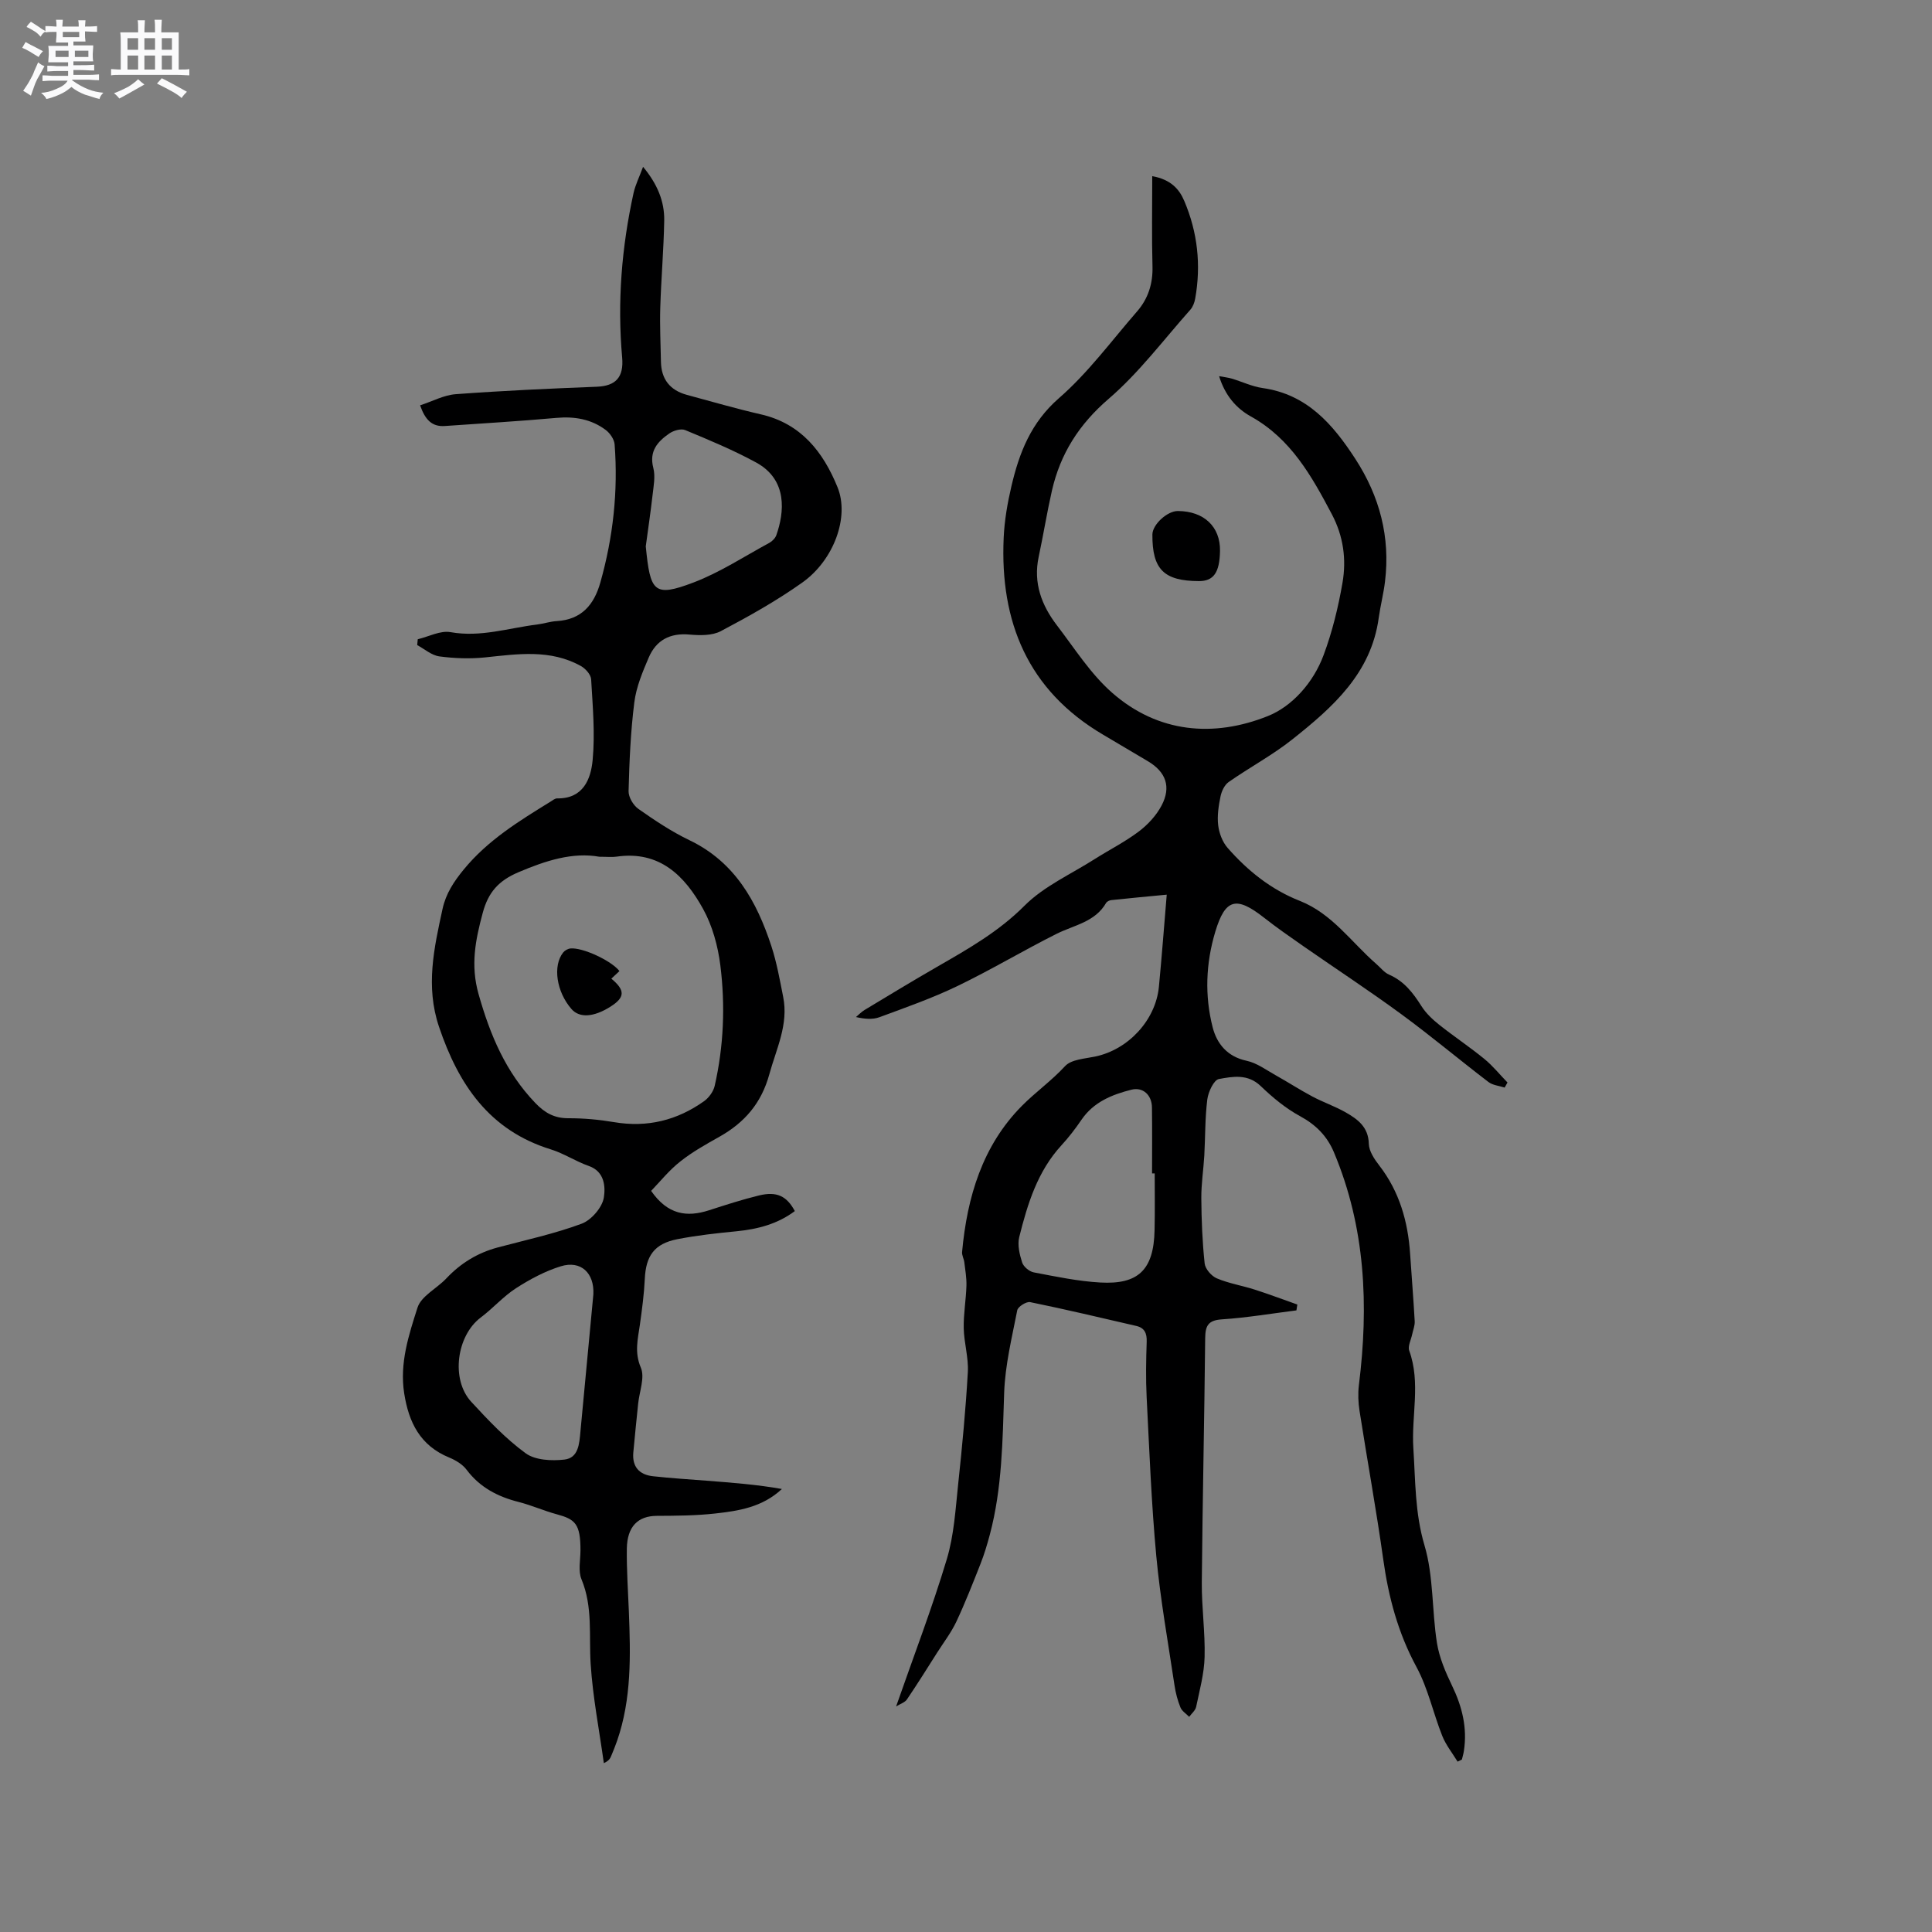 <svg enable-background="new 0 0 400 400" viewBox="0 0 400 400" xmlns="http://www.w3.org/2000/svg"><rect x="0" y="0" width="400" height="400" fill="#808080" stroke="none"/><path d="m6.8 9.5c.6.3 1.3.7 2.1 1.1-.4.4-.7.8-.9 1.2-.7-.4-1.3-.8-1.8-1.1s-1.1-.6-1.6-.8c.2-.4.5-.8.7-1.2.4.2.8.5 1.5.8zm.9 6.9c-.3.6-.5 1.1-.7 1.7s-.4 1.1-.6 1.7c-.6-.4-1.1-.7-1.6-1 .7-1 1.2-1.8 1.5-2.4.3-.5.6-1.1.8-1.7.3-.6.5-1.2.8-1.8.3.3.8.6 1.3.8-.7 1.3-1.2 2.2-1.5 2.7zm.1-11c.4.3 1 .7 1.7 1.1-.5.2-.8.6-1.1 1.1-.5-.6-1-1-1.4-1.2s-.9-.6-1.5-.8c.2-.4.5-.7.9-1.1.5.3.9.6 1.4.9zm10.5 13.1c1 .4 2 .6 3.1.7-.4.4-.7.8-.8 1.3-.9-.2-1.9-.6-3-.9-1-.4-2-.9-2.8-1.6-.5.4-1.1.9-1.9 1.3s-1.9.9-3.3 1.2c-.1-.3-.5-.8-1.1-1.3 1 0 2.1-.3 3.2-.8 1.2-.5 1.9-1 2.3-1.7h-3.2c-.4 0-1 0-2 .1v-1.2c1 0 1.7.1 2 .1h3.3v-1h-2.3c-.2 0-.9 0-2 .1v-1.2c1.2 0 1.9.1 2 .1h2.3v-.8h-4.1c0-.7.1-1.2.1-1.6 0-.5 0-1.1-.1-1.8h4.1v-.7h-2.5c0-.6.1-1.1.1-1.6v-.6h-.5c-.4 0-1 0-1.8.1v-1.3c1.2 0 1.9.1 2.1.1h.2c0-.3 0-.8-.1-1.4h1.4c0 .6-.1 1-.1 1.4h3.4c0-.4 0-.8-.1-1.3h1.5c0 .4-.1.9-.1 1.3.7 0 1.5 0 2.5-.1v1.2c-1 0-1.8-.1-2.5-.1v.6c0 .3 0 .8.1 1.5h-2.5v.8h4.1c0 .7-.1 1.3-.1 1.8s0 1 .1 1.5h-4.1v.8h1.4c.8 0 1.8 0 2.9-.1v1.2c-1 0-1.9-.1-2.8-.1h-1.5v1h3.2c.3 0 1 0 2.1-.1v1.2c-1.1 0-1.8-.1-2.1-.1h-3.4l-.1.1c1.4 1 2.4 1.5 3.4 1.9zm-4.1-6.7v-1.3h-2.7v1.3zm2.2-4.1v-1.1h-3.4v1.1zm1.9 4.1v-1.3h-2.8v1.3z" fill="#fafafb"/><path d="m37 6.7v2.3 5.4c1 0 1.8 0 2.2-.1v1.3c-.6 0-1.5-.1-2.5-.1h-11.9c-.7 0-1.3 0-1.8.1v-1.3c.5 0 1.1.1 2 .1v-5.2c0-1 0-1.8-.1-2.5h3.7c0-1.3 0-2.1-.1-2.5h1.5c0 .4-.1 1.3-.1 2.5h2.2c0-1.2 0-2.1-.1-2.6h1.5c0 .4-.1 1.3-.1 2.6zm-12.3 13.7c-.3-.4-.7-.8-1.1-1.1 1.1-.4 2.1-.9 2.9-1.3.8-.5 1.5-1 2.1-1.6.4.4.9.8 1.3 1.1-2.5 1.4-4.2 2.4-5.2 2.9zm3.9-10.1v-2.4h-2.2v2.4zm0 4.1v-2.9h-2.2v2.9zm3.5-4.1v-2.4h-2.2v2.4zm0 4.1v-2.9h-2.2v2.9zm.4 2.9 1-1.1c.6.3 1.4.7 2.5 1.3s2 1.1 2.7 1.5c-.4.4-.8.8-1.1 1.3-.8-.8-2.5-1.7-5.1-3zm3.1-7v-2.4h-2.1v2.4zm0 4.1v-2.9h-2.1v2.9z" fill="#fafafb"/><g fill="#000001"><path d="m185.53 353.3c3.66-10.49 7.45-20.36 10.49-30.47 1.51-5 1.81-10.41 2.37-15.66.82-7.68 1.55-15.38 1.99-23.09.17-3-.79-6.05-.85-9.09-.06-2.92.47-5.85.56-8.78.05-1.62-.24-3.26-.44-4.88-.09-.72-.52-1.44-.46-2.12 1.04-11.35 4.2-22 12.38-30.25 2.81-2.84 6.15-5.2 8.94-8.23 1.28-1.39 4.06-1.53 6.22-1.98 6.86-1.43 12.54-7.52 13.21-14.46.59-6.17 1.06-12.36 1.62-19.06-4.4.42-7.95.75-11.49 1.13-.38.04-.88.28-1.06.58-2.3 3.98-6.63 4.58-10.28 6.41-6.9 3.46-13.55 7.45-20.5 10.8-5.21 2.51-10.71 4.44-16.15 6.45-1.41.52-3.06.38-4.86-.03.59-.49 1.12-1.07 1.77-1.46 4.99-3.01 9.97-6.03 15.02-8.94 6.41-3.69 12.73-7.26 18.11-12.66 4.02-4.03 9.6-6.51 14.51-9.64 3.04-1.93 6.29-3.56 9.15-5.72 1.88-1.42 3.63-3.32 4.72-5.39 2.03-3.87.87-6.95-2.83-9.15-3.1-1.84-6.2-3.68-9.3-5.51-15.57-9.18-21.36-23.35-20.57-40.75.16-3.58.78-7.17 1.6-10.67 1.62-6.93 4.04-13.19 9.85-18.25 6.02-5.24 10.86-11.85 16.15-17.93 2.31-2.65 3.31-5.76 3.21-9.37-.17-6.12-.05-12.24-.05-18.66 3.82.69 5.58 2.65 6.63 5.13 2.76 6.49 3.51 13.27 2.26 20.23-.14.8-.47 1.69-1 2.29-5.55 6.24-10.63 13.05-16.91 18.45-6.14 5.28-10 11.36-11.75 19.01-1.03 4.54-1.77 9.15-2.74 13.7-1.16 5.41.6 10.05 3.79 14.21 3.66 4.78 6.97 10.05 11.44 13.96 9.48 8.3 20.98 9.29 32.2 4.81 5.09-2.03 9.46-6.98 11.55-12.61 1.8-4.82 3.04-9.92 3.92-15 .83-4.84.2-9.63-2.21-14.19-4.19-7.93-8.49-15.63-16.75-20.23-3.08-1.71-5.37-4.4-6.59-8.35 1.1.21 1.89.29 2.64.51 2.13.64 4.2 1.64 6.37 1.95 9.2 1.3 14.53 7.48 19.2 14.67 5.04 7.77 7.26 16.18 6.14 25.4-.3 2.52-.95 4.99-1.3 7.51-1.57 11.51-9.54 18.53-17.87 25.15-4.13 3.28-8.86 5.8-13.2 8.84-.85.59-1.46 1.89-1.68 2.96-.4 1.95-.72 4.02-.49 5.97.19 1.64.88 3.48 1.95 4.7 4.15 4.74 9.01 8.64 14.96 10.98 6.69 2.64 10.66 8.56 15.82 13.05.88.76 1.64 1.78 2.66 2.22 3.09 1.34 4.96 3.77 6.69 6.51.93 1.47 2.28 2.75 3.66 3.85 3.07 2.44 6.35 4.62 9.38 7.1 1.75 1.43 3.19 3.24 4.78 4.87-.2.35-.4.7-.59 1.05-1.13-.37-2.47-.47-3.36-1.16-6.05-4.62-11.89-9.53-18.03-14.03-6.62-4.86-13.51-9.37-20.25-14.06-2.77-1.93-5.56-3.87-8.21-5.95-5.72-4.49-8-3.91-10.06 2.94-1.96 6.53-2.22 13.23-.54 19.79.87 3.39 3.03 6.07 7.02 6.92 2.13.45 4.07 1.91 6.04 3.01 2.56 1.43 5.02 3.03 7.6 4.4 2.24 1.19 4.68 2.02 6.87 3.27 2.49 1.42 4.72 3.03 4.8 6.52.04 1.52 1.15 3.18 2.16 4.48 4.18 5.41 5.94 11.6 6.39 18.29.31 4.66.69 9.31.95 13.96.05.9-.34 1.82-.53 2.73-.23 1.13-.94 2.44-.6 3.37 2.41 6.67.41 13.48.85 20.21.44 6.72.31 13.36 2.3 20.07 1.91 6.42 1.52 13.48 2.58 20.19.48 3.06 1.78 6.08 3.14 8.9 2.09 4.33 3.18 8.73 2.44 13.51-.09.59-.27 1.18-.41 1.76-.3.15-.59.29-.89.44-1.08-1.77-2.42-3.44-3.18-5.34-1.88-4.72-2.94-9.83-5.33-14.25-3.81-7.04-5.79-14.43-6.88-22.26-1.44-10.28-3.31-20.5-4.91-30.75-.27-1.74-.35-3.57-.14-5.32 2.06-16.49 1.38-32.68-5.17-48.25-1.4-3.33-3.7-5.67-6.97-7.45-2.99-1.62-5.72-3.88-8.18-6.25-2.68-2.58-5.79-1.98-8.66-1.46-1.05.19-2.2 2.67-2.4 4.22-.48 3.83-.41 7.73-.62 11.6-.17 2.94-.64 5.88-.62 8.82.03 4.52.21 9.05.69 13.54.12 1.14 1.41 2.62 2.52 3.09 2.51 1.06 5.27 1.5 7.88 2.34 2.96.95 5.86 2.05 8.79 3.08-.06.4-.13.81-.19 1.21-5.14.65-10.28 1.52-15.44 1.86-2.87.19-3.42 1.35-3.45 3.91-.17 16.86-.55 33.72-.7 50.57-.04 5.14.71 10.29.58 15.42-.09 3.46-1.04 6.9-1.75 10.32-.16.76-.94 1.38-1.44 2.07-.62-.64-1.5-1.18-1.81-1.94-.59-1.45-1-3.02-1.23-4.57-1.33-8.9-2.93-17.78-3.77-26.73-1.02-10.95-1.44-21.96-2-32.96-.19-3.81-.12-7.64.01-11.45.06-1.74-.42-2.88-2.16-3.28-7.31-1.69-14.62-3.43-21.97-4.93-.78-.16-2.53.94-2.67 1.69-1.11 5.68-2.52 11.39-2.71 17.13-.33 9.87-.41 19.71-2.97 29.33-.54 2.03-1.15 4.06-1.92 6.02-1.59 4.03-3.17 8.07-5.01 11.99-1.07 2.26-2.63 4.3-3.98 6.42-2.06 3.24-4.09 6.5-6.25 9.68-.44.64-1.38.91-2.24 1.45zm53.54-110.36c-.18 0-.37 0-.55 0 0-4.55.04-9.11-.02-13.66-.03-2.58-1.87-4.27-4.25-3.67-4.04 1.02-7.84 2.55-10.35 6.24-1.25 1.83-2.61 3.61-4.11 5.24-4.99 5.41-7.05 12.17-8.77 19.04-.4 1.62.07 3.58.6 5.24.28.88 1.47 1.88 2.4 2.06 4.57.87 9.16 1.84 13.78 2.1 7.78.44 11.08-2.52 11.24-10.85.09-3.91.03-7.83.03-11.74z"/><path d="m134.81 246.56c3.44 4.96 7.4 5.49 11.97 4.02 3.42-1.1 6.85-2.22 10.35-3.07 3.69-.9 5.76.11 7.43 3.23-3.57 2.68-7.68 3.75-12.06 4.18-4.1.4-8.22.85-12.26 1.64-4.76.93-6.51 3.43-6.74 8.19-.15 3.16-.57 6.32-1.01 9.46-.42 2.99-1.18 5.74.19 8.95.87 2.04-.31 4.96-.56 7.48-.34 3.36-.7 6.72-1 10.09-.26 2.95 1.23 4.6 4.08 4.91 3.68.4 7.37.64 11.05.92 5.21.41 10.42.79 15.63 1.72-4.05 3.79-8.97 4.54-13.86 5.08-3.98.44-8.02.46-12.03.48-3.89.02-6.14 2.18-6.21 6.79-.06 4.34.25 8.69.42 13.03.35 9.02.58 18.03-2.43 26.74-.38 1.1-.82 2.18-1.27 3.25-.2.47-.47.92-1.48 1.39-.95-6.84-2.29-13.66-2.73-20.53-.38-5.89.48-11.81-1.9-17.54-.71-1.71-.22-3.95-.21-5.94.02-5.59-1.13-6.49-4.93-7.52-2.65-.72-5.19-1.86-7.86-2.54-4.34-1.1-8.03-3.01-10.79-6.68-.84-1.12-2.26-1.97-3.59-2.52-6.01-2.46-8.39-7.26-9.33-13.32-.97-6.24.95-12.05 2.76-17.72.76-2.39 3.98-3.95 5.94-6.02 2.98-3.17 6.5-5.33 10.71-6.45 5.8-1.54 11.71-2.82 17.32-4.9 2.02-.75 4.28-3.37 4.61-5.42.33-2.08.25-5.37-3.12-6.54-2.69-.94-5.14-2.59-7.85-3.43-12.75-3.94-19.12-13.42-23.16-25.39-2.82-8.36-1.03-16.29.73-24.38.7-3.21 2.34-5.67 4.41-8.2 4.97-6.05 11.43-10.01 17.92-14.01.45-.28.94-.7 1.41-.69 5.4.08 6.97-4.01 7.34-7.94.52-5.52.01-11.15-.31-16.72-.06-.97-1.16-2.21-2.11-2.74-6.33-3.53-13.09-2.5-19.87-1.79-3.11.32-6.34.2-9.44-.21-1.61-.22-3.07-1.52-4.59-2.34.04-.4.07-.81.11-1.21 2.27-.54 4.68-1.85 6.79-1.47 6.2 1.11 11.98-.85 17.92-1.58 1.36-.17 2.7-.63 4.06-.71 5.13-.3 7.73-3.37 9.03-7.97 2.65-9.37 3.7-18.91 2.96-28.61-.08-1.05-.96-2.33-1.84-2.99-3.01-2.25-6.45-2.84-10.22-2.5-7.68.69-15.38 1.14-23.08 1.68-2.65.19-4.08-1.26-5.13-4.28 2.53-.82 4.91-2.13 7.39-2.31 9.71-.72 19.44-1.16 29.17-1.54 3.97-.15 5.63-1.99 5.27-6.05-1.02-11.47-.11-22.82 2.36-34.05.38-1.71 1.19-3.31 1.97-5.43 2.94 3.54 4.45 7.12 4.38 11.14-.11 6.04-.64 12.06-.82 18.1-.11 3.69.07 7.39.14 11.09.06 3.63 1.87 5.93 5.36 6.88 5.11 1.38 10.19 2.86 15.34 4.04 8.33 1.91 12.91 7.81 15.87 15.11 2.49 6.14-.76 15.06-7.3 19.71-5.32 3.78-11.08 7-16.87 10.06-1.8.95-4.33.9-6.48.71-4.04-.37-6.9 1.16-8.44 4.74-1.28 2.98-2.59 6.11-2.99 9.29-.77 6.09-1.03 12.25-1.19 18.39-.03 1.24.99 2.95 2.05 3.69 3.38 2.37 6.85 4.69 10.56 6.47 9.39 4.51 13.92 12.66 16.96 21.94 1.11 3.4 1.74 6.98 2.44 10.5 1.14 5.71-1.42 10.73-2.87 16.02-1.64 5.98-5.12 10-10.33 12.93-2.77 1.56-5.58 3.12-8.05 5.08-2.33 1.81-4.21 4.18-6.09 6.13zm-10.72-69.18c-5.51-.99-11.09.79-16.76 3.21-4.09 1.74-6.23 4.12-7.38 8.39-1.52 5.65-2.57 10.84-.86 16.87 2.39 8.45 5.61 16.11 11.73 22.5 1.96 2.05 3.95 3.18 6.85 3.17 3.16-.01 6.36.28 9.48.81 6.86 1.16 13.04-.37 18.63-4.35.99-.71 1.92-1.99 2.19-3.17 1.87-8.23 2.21-16.61 1.17-24.94-.5-4-1.64-8.19-3.58-11.7-3.78-6.83-8.99-12.11-17.92-10.81-.93.14-1.9.02-3.55.02zm-1.24 90.59c.22-4.4-2.58-7.08-6.74-5.8-3.25 1-6.38 2.68-9.26 4.53-2.64 1.7-4.78 4.17-7.31 6.07-5 3.75-6.25 12.81-1.98 17.45 3.51 3.81 7.13 7.64 11.28 10.67 1.98 1.44 5.38 1.6 8.02 1.3 2.92-.34 3.08-3.29 3.31-5.77.88-9.48 1.78-18.97 2.68-28.45zm10.85-154.86c.93 9.42 1.64 10.62 9.88 7.49 5.49-2.09 10.52-5.4 15.72-8.22.6-.33 1.22-.97 1.44-1.6 1.62-4.62 2.43-11.42-4.2-15.03-4.72-2.57-9.72-4.65-14.69-6.71-.87-.36-2.43.11-3.3.72-2.4 1.67-4.19 3.64-3.29 7.11.46 1.77.05 3.8-.16 5.69-.42 3.66-.97 7.33-1.4 10.55z"/><path d="m252.59 114.07c-.08 4.47-1.32 6.25-4.37 6.24-7.26-.03-9.67-2.43-9.63-9.64.01-2.06 3.07-4.88 5.27-4.87 5.42.03 8.81 3.25 8.73 8.27z"/><path d="m128.25 201.05c-.55.51-1.11 1.03-1.68 1.57 2.92 2.42 2.84 3.89-.2 5.81-3.49 2.2-6.42 2.37-8.07.46-3.08-3.55-3.9-8.9-1.71-11.68.33-.42.98-.79 1.51-.84 2.49-.25 8.45 2.5 10.15 4.68z"/></g></svg>